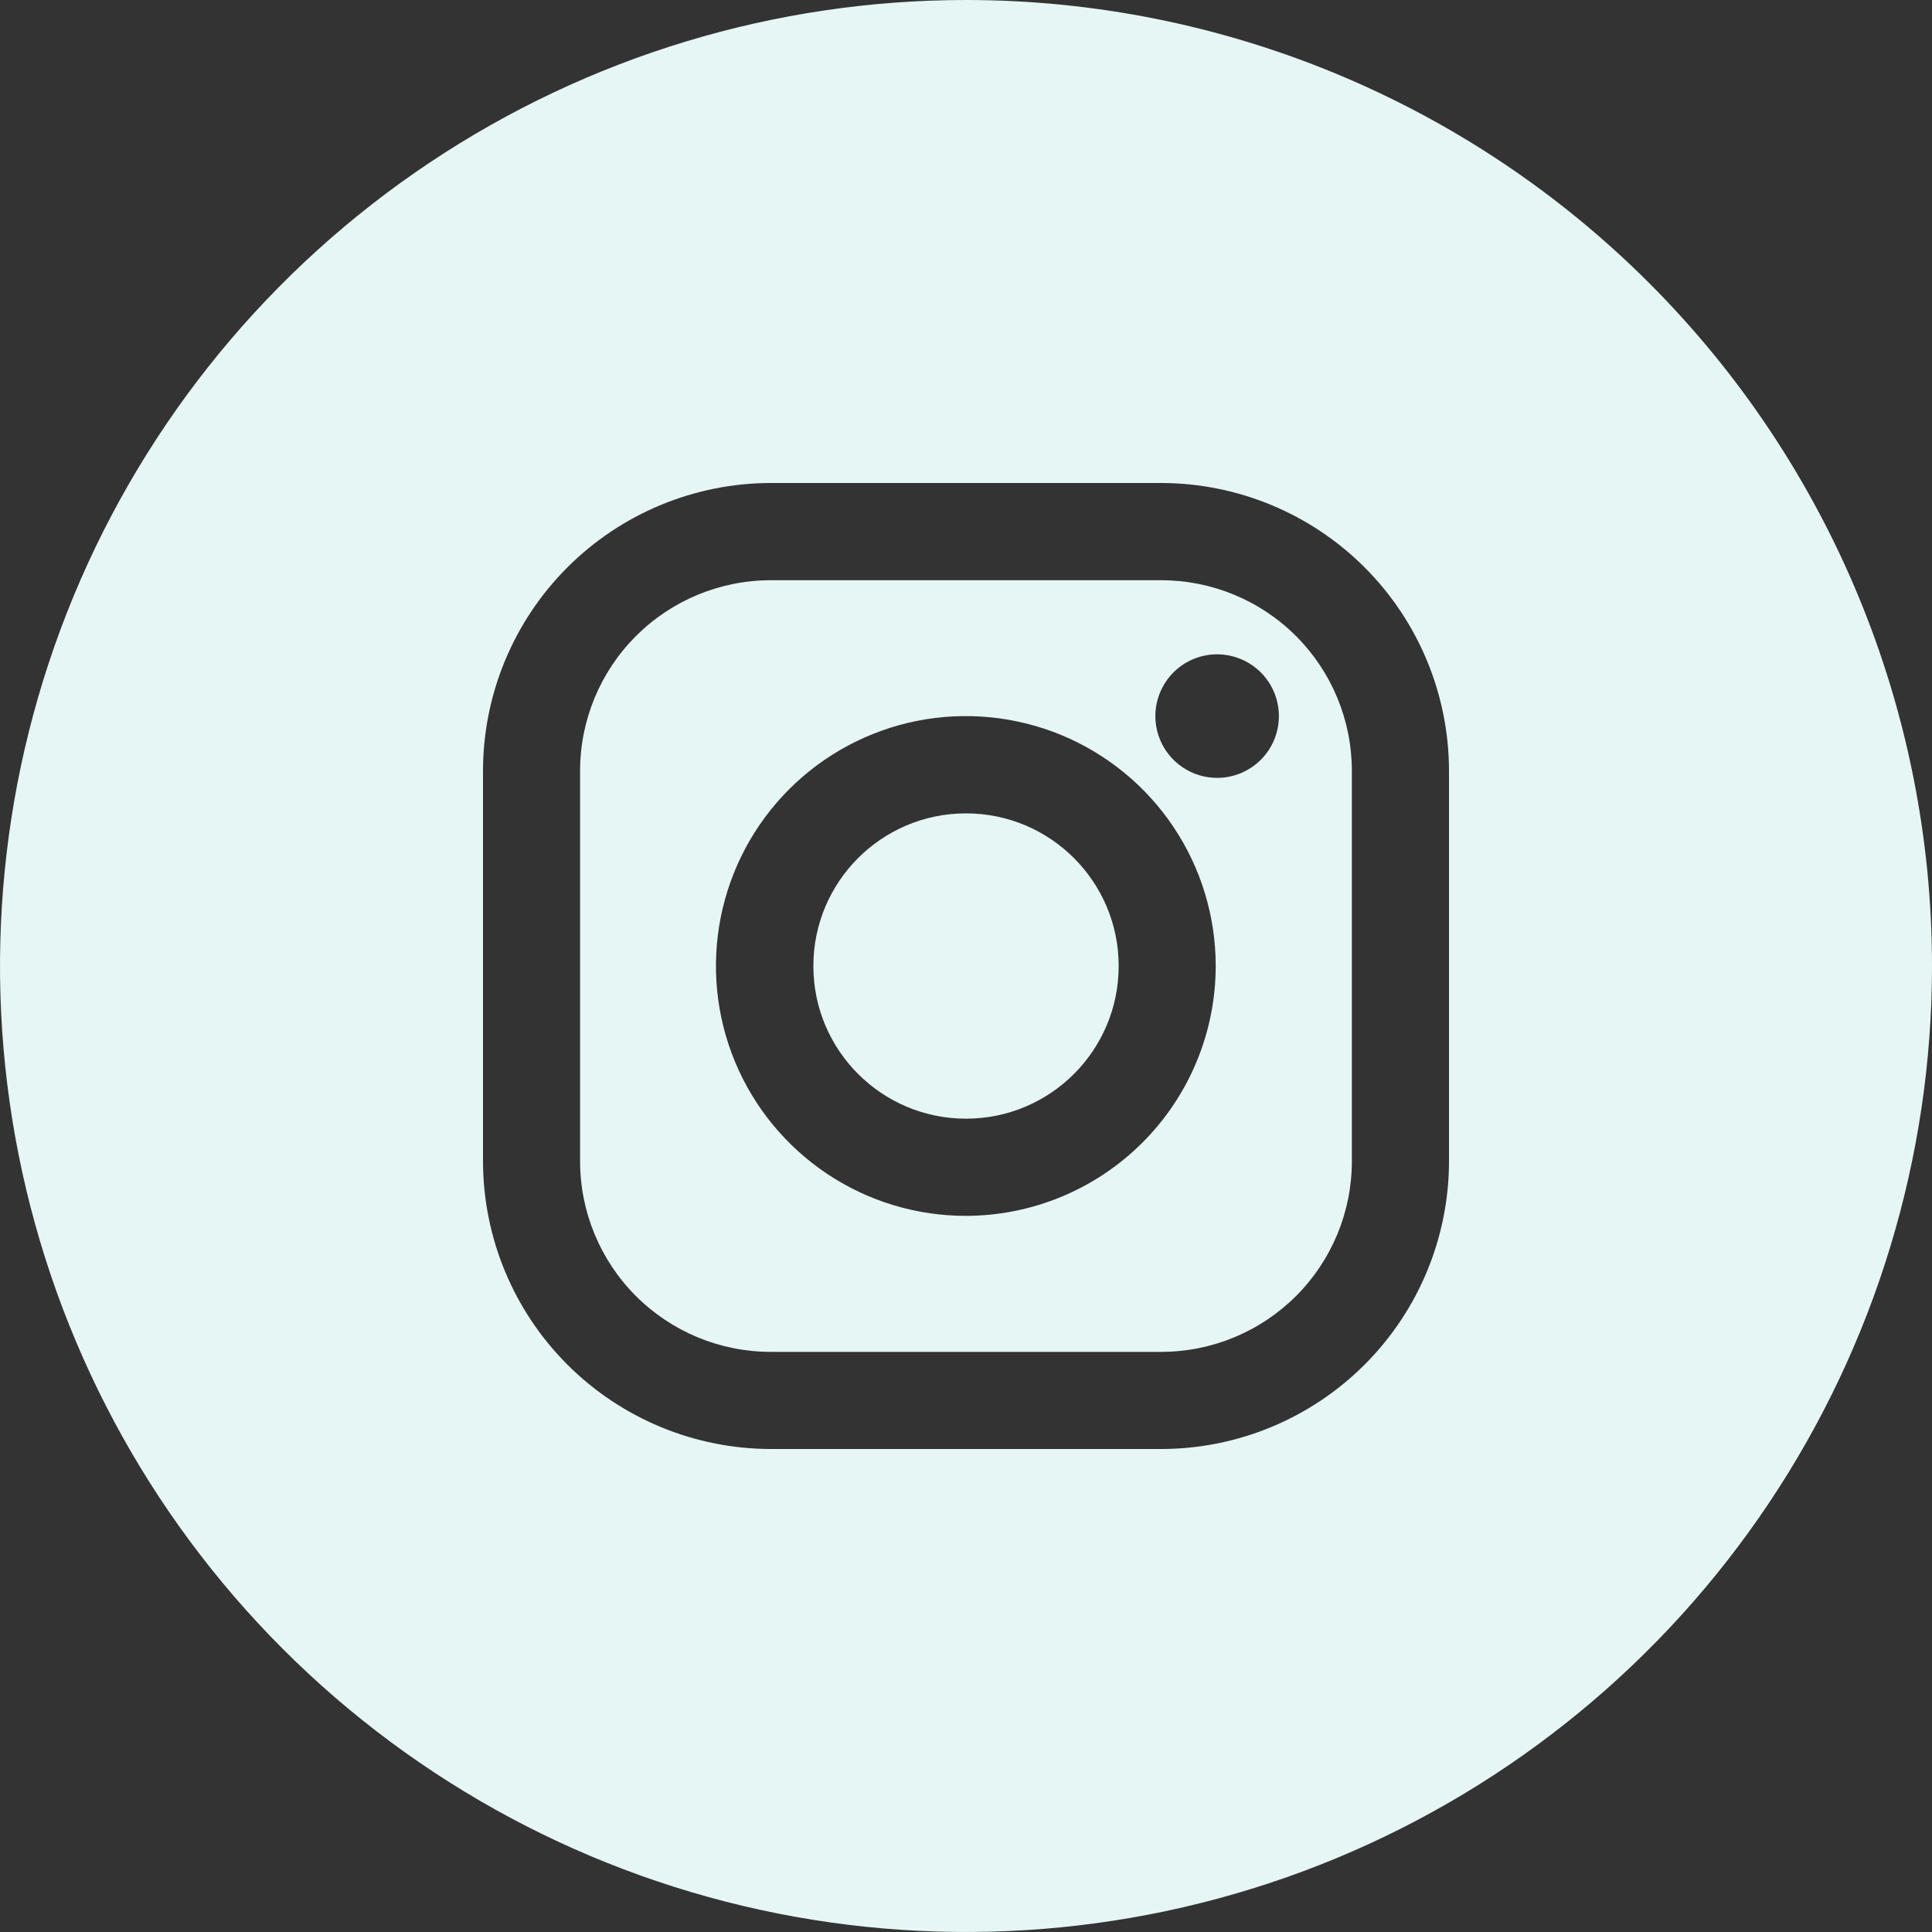 <svg width="40" height="40" viewBox="0 0 40 40" fill="none" xmlns="http://www.w3.org/2000/svg">
<rect x="0" y="0" width="40" height="40" fill="#333333" stroke="none"/>
<g clip-path="url(#clip0_9757_3792)">
<path d="M20 23.161C21.746 23.161 23.161 21.746 23.161 20C23.161 18.255 21.746 16.84 20 16.84C18.255 16.84 16.84 18.255 16.84 20C16.84 21.746 18.255 23.161 20 23.161Z" fill="#E5F6F4"/>
<path d="M24.041 12.013H15.957C14.91 12.013 13.906 12.429 13.166 13.169C12.426 13.909 12.01 14.913 12.01 15.96V24.042C12.01 25.089 12.426 26.093 13.166 26.833C13.906 27.573 14.91 27.989 15.957 27.989H24.041C25.088 27.989 26.092 27.573 26.833 26.833C27.573 26.093 27.989 25.089 27.989 24.042V15.957C27.988 14.911 27.572 13.908 26.832 13.168C26.091 12.428 25.088 12.013 24.041 12.013V12.013ZM19.999 25.173C18.976 25.174 17.975 24.871 17.124 24.303C16.273 23.734 15.61 22.927 15.217 21.981C14.825 21.036 14.723 19.996 14.922 18.992C15.121 17.988 15.614 17.066 16.337 16.342C17.061 15.618 17.983 15.125 18.986 14.925C19.99 14.726 21.03 14.828 21.976 15.219C22.921 15.611 23.73 16.274 24.298 17.125C24.867 17.976 25.17 18.976 25.17 20C25.169 21.371 24.624 22.686 23.654 23.655C22.685 24.625 21.37 25.171 19.999 25.173ZM25.202 16.105C24.949 16.105 24.701 16.031 24.49 15.89C24.28 15.75 24.115 15.55 24.018 15.316C23.921 15.083 23.895 14.825 23.945 14.577C23.994 14.329 24.116 14.101 24.295 13.921C24.474 13.742 24.702 13.621 24.95 13.571C25.199 13.522 25.456 13.548 25.69 13.645C25.924 13.742 26.123 13.906 26.264 14.117C26.404 14.328 26.479 14.575 26.478 14.829C26.477 15.167 26.343 15.491 26.104 15.73C25.864 15.969 25.54 16.104 25.202 16.105V16.105Z" fill="#E5F6F4"/>
<path d="M20 0C16.044 0 12.178 1.173 8.889 3.371C5.6 5.568 3.036 8.692 1.522 12.346C0.009 16.001 -0.387 20.022 0.384 23.902C1.156 27.781 3.061 31.345 5.858 34.142C8.655 36.939 12.219 38.844 16.098 39.616C19.978 40.387 23.999 39.991 27.654 38.478C31.308 36.964 34.432 34.4 36.629 31.111C38.827 27.822 40 23.956 40 20C40 14.696 37.893 9.609 34.142 5.858C30.391 2.107 25.304 0 20 0V0ZM30 24.042C29.999 25.622 29.37 27.136 28.253 28.253C27.136 29.37 25.622 29.999 24.042 30H15.958C14.378 29.998 12.864 29.369 11.747 28.253C10.63 27.136 10.002 25.622 10 24.042V15.958C10.002 14.378 10.63 12.864 11.747 11.747C12.864 10.63 14.378 10.002 15.958 10H24.042C25.622 10.002 27.136 10.63 28.253 11.747C29.369 12.864 29.998 14.378 30 15.958V24.042Z" fill="#E5F6F4"/>
</g>
<defs>
<clipPath id="clip0_9757_3792">
<rect width="40" height="40" fill="white"/>
</clipPath>
</defs>
</svg>
